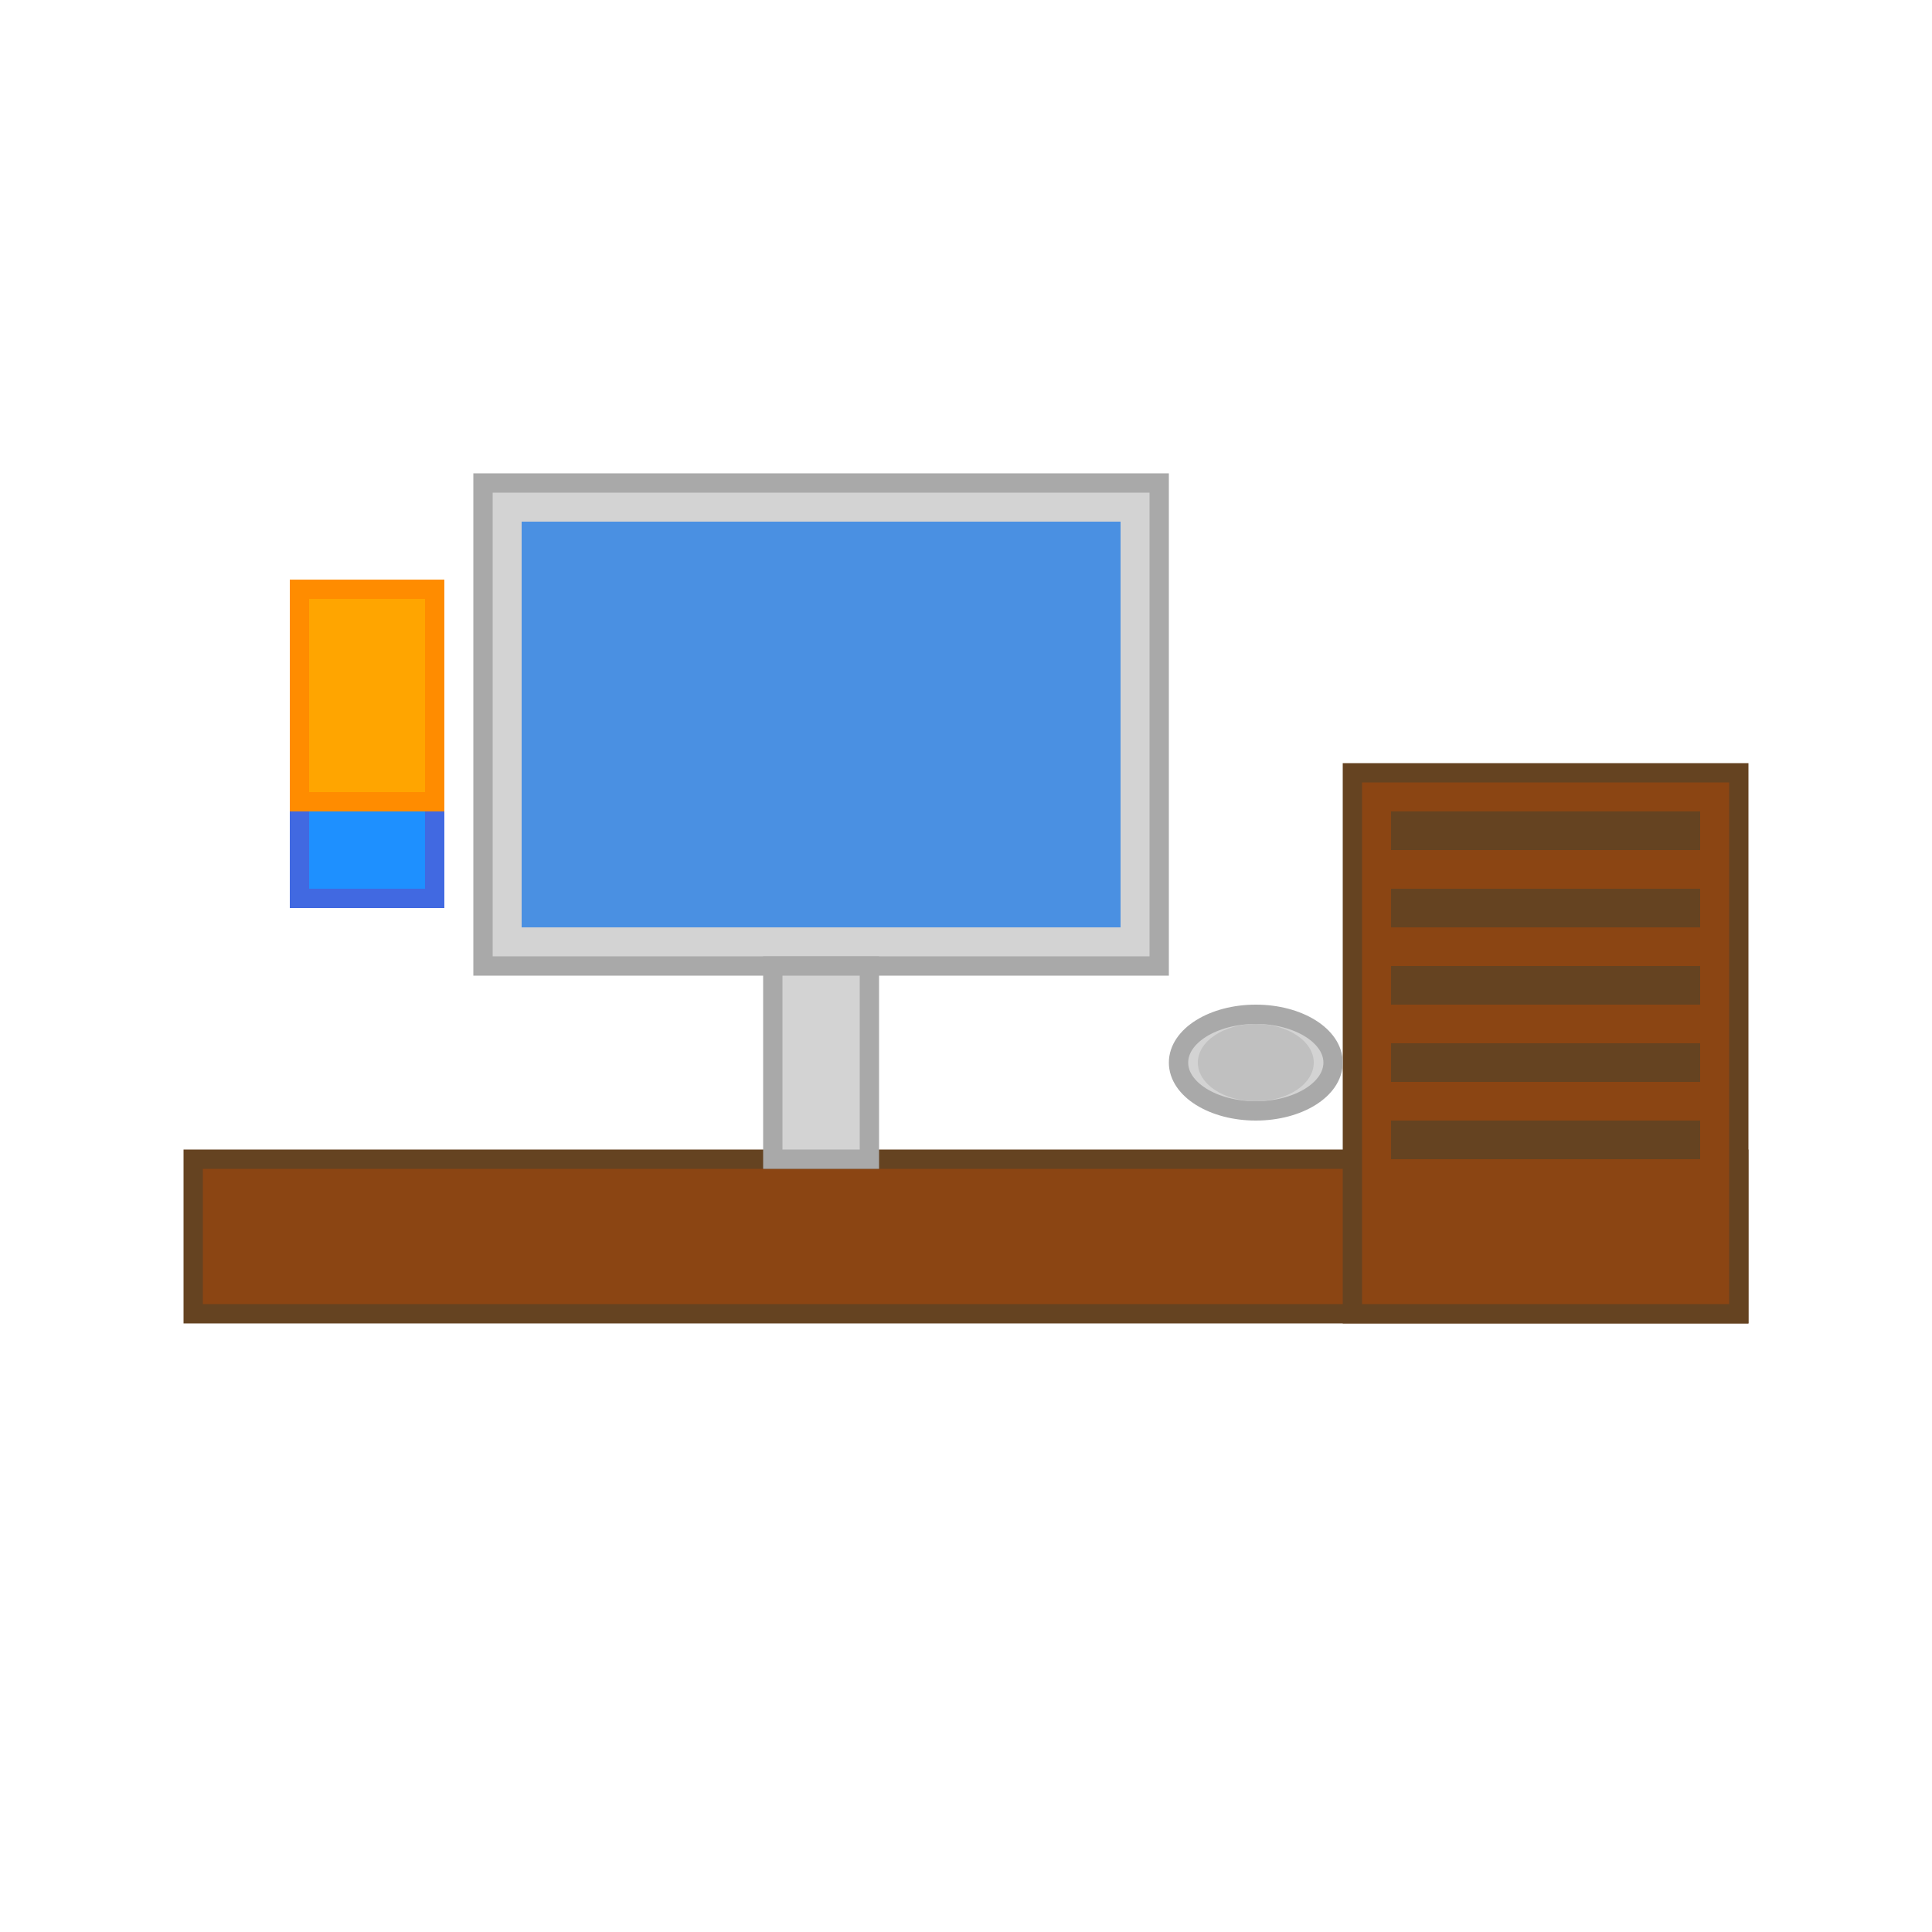 <svg xmlns="http://www.w3.org/2000/svg" viewBox="0 0 100 100" width="100" height="100">
  <!-- Desk base -->
  <rect x="10" y="60" width="80" height="8" fill="#8B4513" stroke="#654321" stroke-width="1"/>
  
  <!-- Desk drawers -->
  <rect x="70" y="40" width="20" height="28" fill="#8B4513" stroke="#654321" stroke-width="1"/>
  <rect x="72" y="42" width="16" height="2" fill="#654321"/>
  <rect x="72" y="46" width="16" height="2" fill="#654321"/>
  <rect x="72" y="50" width="16" height="2" fill="#654321"/>
  <rect x="72" y="54" width="16" height="2" fill="#654321"/>
  <rect x="72" y="58" width="16" height="2" fill="#654321"/>
  
  <!-- Monitor -->
  <rect x="25" y="25" width="35" height="25" fill="#D3D3D3" stroke="#A9A9A9" stroke-width="1"/>
  <rect x="27" y="27" width="31" height="21" fill="#4A90E2"/>
  
  <!-- Monitor stand -->
  <rect x="40" y="50" width="5" height="10" fill="#D3D3D3" stroke="#A9A9A9" stroke-width="1"/>
  
  <!-- Books -->
  <rect x="15" y="35" width="8" height="12" fill="#4169E1"/>
  <rect x="16" y="36" width="6" height="10" fill="#1E90FF"/>
  
  <rect x="15" y="30" width="8" height="12" fill="#FF8C00"/>
  <rect x="16" y="31" width="6" height="10" fill="#FFA500"/>
  
  <!-- Mouse -->
  <ellipse cx="65" cy="55" rx="4" ry="2.5" fill="#D3D3D3" stroke="#A9A9A9" stroke-width="1"/>
  <ellipse cx="65" cy="55" rx="3" ry="2" fill="#C0C0C0"/>
</svg>
